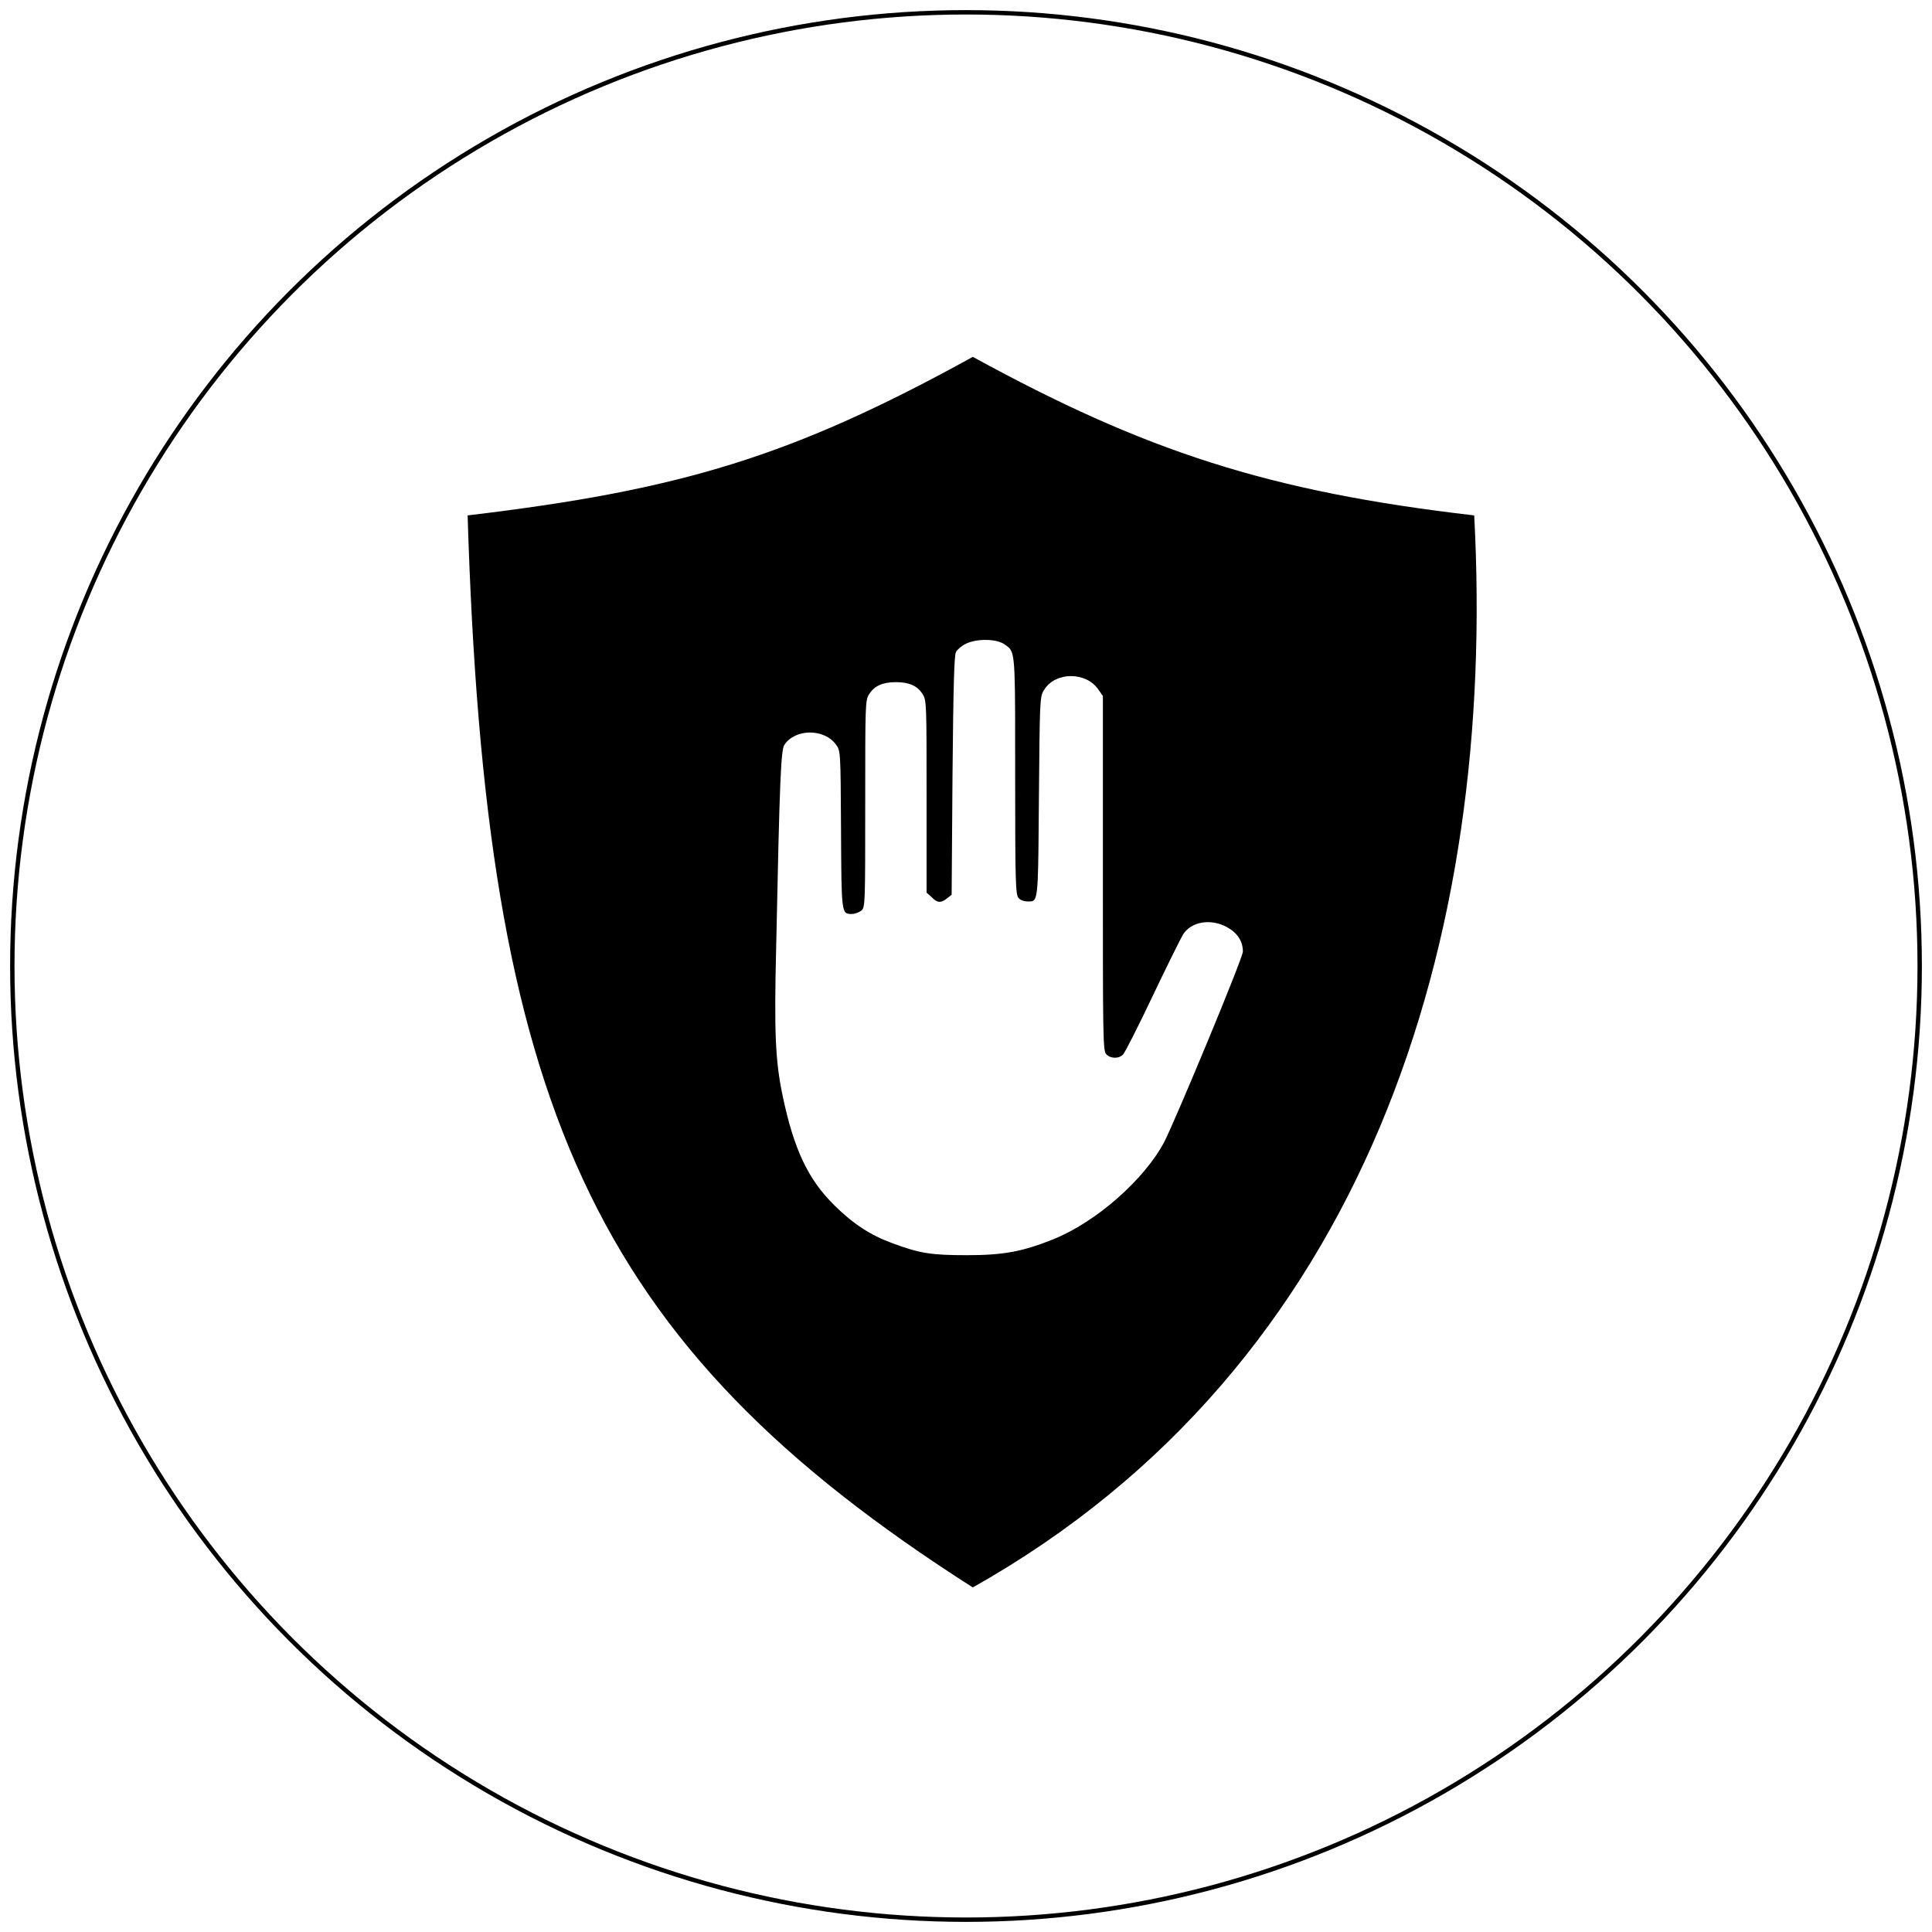 <svg width="440" height="440" viewBox="0 0 440 440" fill="none" xmlns="http://www.w3.org/2000/svg">
<g clip-path="url(#clip0_63_167)">
<circle cx="220" cy="220" r="217.197" stroke="url(#paint0_linear_63_167)" strokeWidth="5.605"/>
<path fillRule="evenodd" clipRule="evenodd" d="M335.74 117.38C340.892 213.664 311.475 310.904 221.548 361.529C134.188 305.758 110.619 251.124 106.497 117.38C155.014 111.611 180.348 103.993 221.548 81.274C260.702 102.693 288.807 111.951 335.74 117.38ZM229.753 147.488C229.495 147.241 229.192 147.043 228.834 146.794C227.063 145.462 222.536 145.367 219.977 146.604C218.993 147.079 218.009 147.935 217.714 148.506C217.32 149.172 217.123 155.64 216.926 176.567L216.73 203.771L215.647 204.627C214.269 205.673 213.482 205.673 212.203 204.342L211.022 203.295V181.418V181.417C211.022 160.491 211.022 159.445 210.136 158.113C208.955 156.211 207.086 155.355 204.035 155.355C200.984 155.355 199.114 156.211 197.934 158.113C197.048 159.445 197.048 160.491 197.048 183.035C197.048 205.864 197.048 206.625 196.162 207.386C195.67 207.766 194.686 208.147 194.096 208.147C194.049 208.147 194.002 208.147 193.957 208.147C191.635 208.154 191.633 208.154 191.537 189.027L191.537 189.002C191.439 171.049 191.438 170.954 190.356 169.528C187.699 165.913 181.106 165.913 178.645 169.623C177.858 170.764 177.563 177.137 176.776 215.281C176.284 235.351 176.579 241.629 178.252 249.619C180.81 261.795 184.058 268.643 190.061 274.541C194.292 278.726 198.229 281.294 203.149 283.102C209.546 285.48 212.104 285.86 220.272 285.86C228.637 285.86 232.967 285.004 239.856 282.245C249.598 278.345 260.62 268.643 265.147 260.082C267.804 254.851 283.057 218.229 283.057 216.707C283.057 214.424 281.876 212.522 279.515 211.19C275.775 209.098 271.248 209.859 269.378 212.903C268.886 213.759 265.737 220.037 262.49 226.885C259.242 233.734 256.192 239.727 255.798 240.107C254.912 241.153 252.944 241.153 251.96 240.107C251.173 239.441 251.173 235.922 251.173 198.92V158.494L250.09 156.972C247.335 152.977 240.446 152.977 237.888 156.972C237.791 157.116 237.703 157.247 237.623 157.383C236.803 158.771 236.787 160.633 236.608 181.513C236.453 201.147 236.481 204.604 235.201 205.187C234.856 205.344 234.416 205.293 233.853 205.293C233.262 205.293 232.377 205.008 231.983 204.532C231.294 203.771 231.196 201.298 231.196 176.757C231.196 152.045 231.268 148.938 229.753 147.488Z" fill="url(#paint1_linear_63_167)"/>
</g>
<defs>
<linearGradient id="paint0_linear_63_167" x1="220" y1="0" x2="220" y2="440" gradientUnits="userSpaceOnUse">
<stop stopColor="#F92B46"/>
<stop offset="1" stopColor="#903330"/>
</linearGradient>
<linearGradient id="paint1_linear_63_167" x1="221.401" y1="81.274" x2="221.401" y2="361.529" gradientUnits="userSpaceOnUse">
<stop stopColor="#F92B46"/>
<stop offset="1" stopColor="#903330"/>
</linearGradient>
<clipPath id="clip0_63_167">
<rect width="440" height="440" fill="white"/>
</clipPath>
</defs>
</svg>
